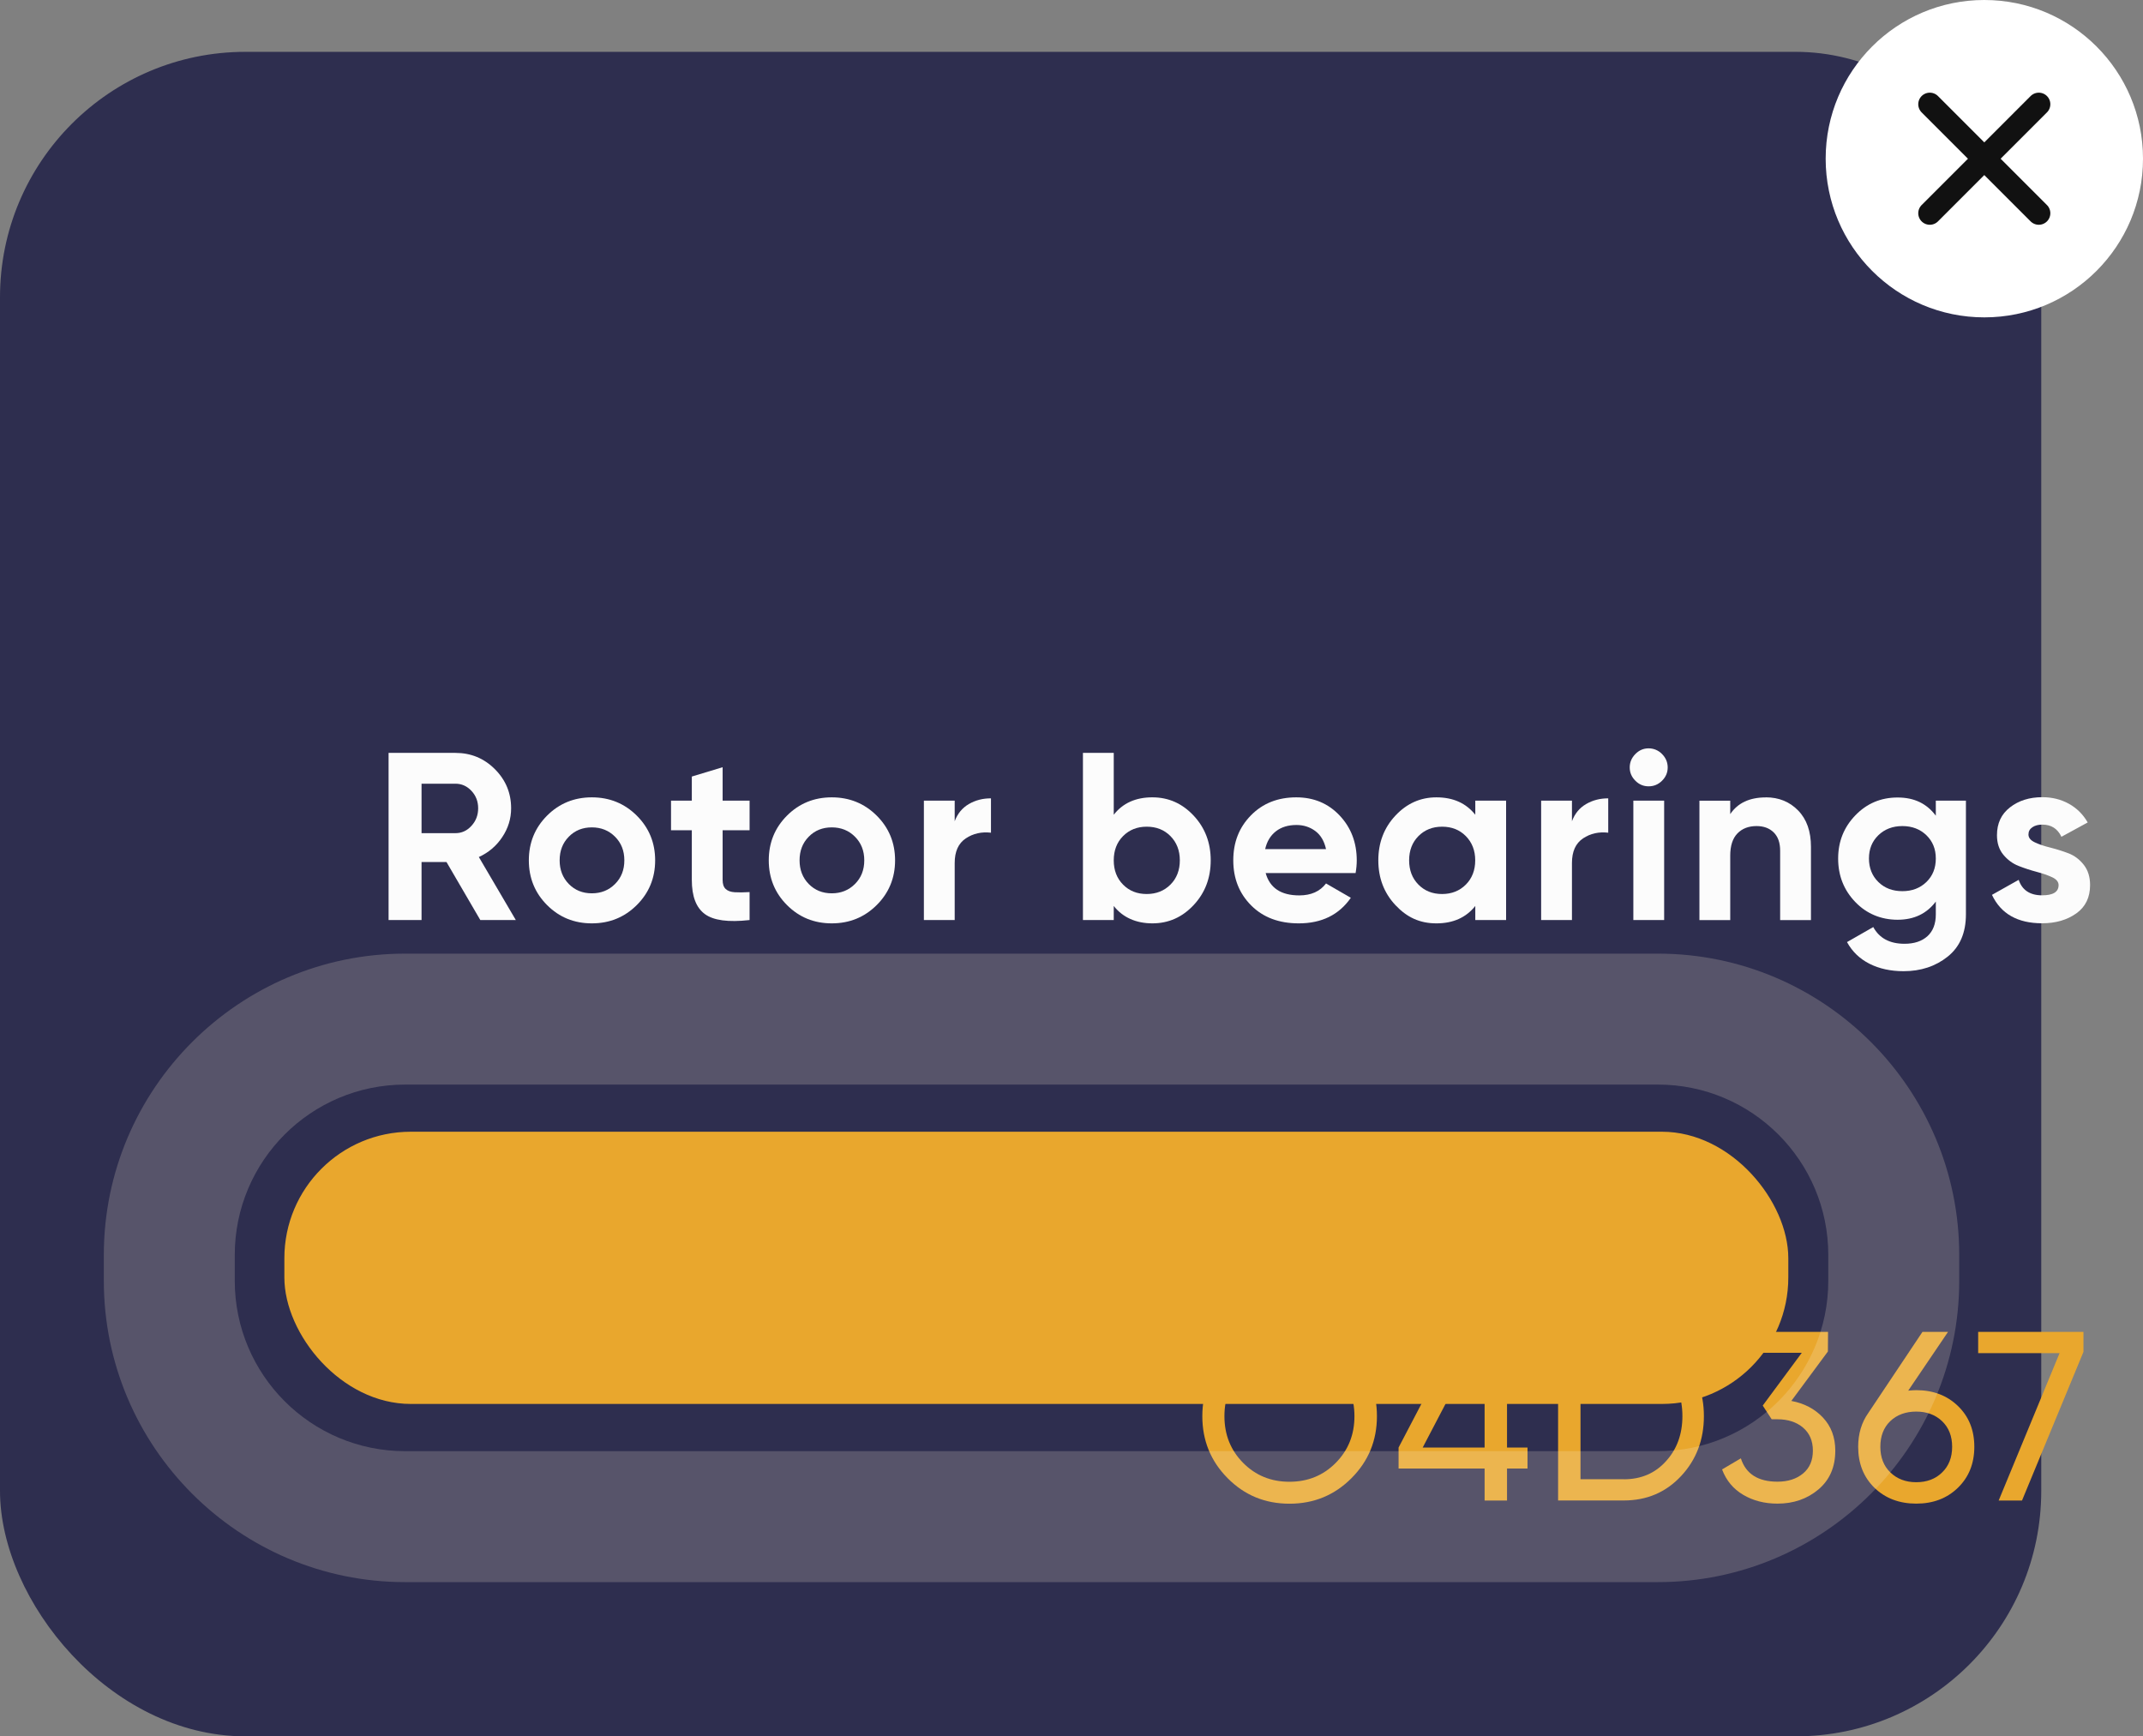 <?xml version="1.0" encoding="UTF-8"?><svg xmlns="http://www.w3.org/2000/svg" viewBox="0 0 278.23 225.41"><rect x="0" y="0" width="278.23" height="225.41" fill="#808080" stroke="none"/><defs><style>.f{fill:#fcfcfc;}.g{fill:#fff;}.h{fill:#e9a72d;}.i{fill:#fbedd5;}.j{fill:#19192d;}.k{fill:#2e2e4f;}.l{opacity:.2;}.m{isolation:isolate;}.n{fill:none;stroke:#111;stroke-linecap:round;stroke-linejoin:round;stroke-width:3px;}</style></defs><g id="a"/><g id="b"><g id="c"><g id="d"><g id="e"><g><g><rect class="k" y="6.73" width="265.02" height="218.68" rx="31.86" ry="31.86"/><g class="m" transform="translate(77.45 97.4)"><g class="m"><path class="h" d="M98.02,94.49c-2.2,2.21-4.88,3.32-8.05,3.32s-5.85-1.1-8.04-3.32c-2.19-2.21-3.28-4.89-3.28-8.04s1.09-5.85,3.28-8.05c2.19-2.2,4.87-3.3,8.04-3.3s5.85,1.1,8.05,3.3c2.2,2.2,3.3,4.89,3.3,8.05s-1.1,5.83-3.3,8.04Zm-14.08-1.99c1.62,1.64,3.62,2.46,6.02,2.46s4.4-.82,6.02-2.46c1.62-1.64,2.42-3.65,2.42-6.05s-.81-4.45-2.42-6.08c-1.62-1.64-3.62-2.46-6.02-2.46s-4.41,.82-6.02,2.46c-1.62,1.64-2.42,3.67-2.42,6.08s.81,4.42,2.42,6.05Z"/><path class="h" d="M120.87,90.52v2.72h-2.66v4.16h-2.91v-4.16h-11.17v-2.72l7.85-15.01h3.13l-7.85,15.01h8.04v-6.19h2.91v6.19h2.66Z"/></g><g class="m"><path class="h" d="M133.38,75.5c2.98,0,5.46,1.06,7.43,3.18s2.96,4.71,2.96,7.77-.99,5.66-2.96,7.77-4.45,3.17-7.43,3.17h-8.54v-21.9h8.54Zm0,19.14c2.23,0,4.06-.78,5.47-2.35,1.42-1.56,2.13-3.51,2.13-5.85s-.71-4.29-2.13-5.85c-1.42-1.56-3.24-2.35-5.47-2.35h-5.63v16.39h5.63Z"/></g><g class="m"><path class="h" d="M155.13,84.47c1.67,.31,3.04,1.03,4.1,2.16s1.6,2.56,1.6,4.29c0,2.13-.73,3.81-2.19,5.04s-3.23,1.84-5.32,1.84c-1.67,0-3.15-.38-4.44-1.14-1.29-.76-2.21-1.86-2.75-3.3l2.44-1.44c.65,2.02,2.23,3.03,4.75,3.03,1.36,0,2.46-.35,3.32-1.06,.86-.71,1.28-1.7,1.28-2.97s-.43-2.27-1.28-2.99c-.85-.72-1.96-1.08-3.32-1.08h-.75l-1.16-1.78,5.07-6.85h-9.73v-2.72h13.14l-.02,2.55-4.75,6.42Z"/></g><g class="m"><path class="h" d="M171.34,83.07c2.19,0,3.99,.68,5.41,2.05,1.42,1.37,2.13,3.13,2.13,5.3s-.71,3.94-2.13,5.32c-1.42,1.38-3.22,2.06-5.41,2.06s-4.02-.69-5.43-2.06c-1.41-1.38-2.11-3.15-2.11-5.32,0-1.69,.44-3.15,1.31-4.38l7.04-10.54h3.32l-5.17,7.63c.46-.04,.81-.06,1.04-.06Zm-3.36,10.68c.87,.84,1.99,1.27,3.36,1.27s2.5-.42,3.36-1.27c.87-.84,1.3-1.95,1.3-3.33s-.43-2.48-1.3-3.32c-.87-.83-1.99-1.25-3.36-1.25s-2.52,.42-3.38,1.25-1.28,1.94-1.28,3.32,.43,2.49,1.3,3.33Z"/></g><g class="m"><path class="h" d="M179.38,75.5h13.67v2.6l-7.98,19.3h-3.03l7.91-19.14h-10.57v-2.75Z"/></g></g><g class="m" transform="translate(24.22 59.72)"><g class="m"><path class="f" d="M38.14,59.72l-4.39-7.53h-3.24v7.53h-4.28v-21.7h8.68c2,0,3.71,.7,5.12,2.11,1.41,1.41,2.11,3.1,2.11,5.08,0,1.34-.38,2.59-1.15,3.74-.76,1.15-1.78,2.01-3.04,2.59l4.8,8.18h-4.62Zm-7.63-17.7v6.42h4.4c.81,0,1.5-.31,2.08-.95,.58-.63,.87-1.39,.87-2.28s-.29-1.64-.87-2.26c-.58-.62-1.27-.93-2.08-.93h-4.4Z"/></g><g class="m"><path class="f" d="M58.45,57.78c-1.59,1.58-3.53,2.37-5.83,2.37s-4.23-.79-5.81-2.37-2.37-3.52-2.37-5.81,.79-4.23,2.37-5.81,3.52-2.37,5.81-2.37,4.24,.79,5.83,2.37c1.59,1.58,2.39,3.52,2.39,5.81s-.8,4.23-2.39,5.81Zm-8.82-2.74c.8,.81,1.79,1.21,2.99,1.21s2.2-.4,3.01-1.21c.81-.81,1.21-1.83,1.21-3.07s-.4-2.26-1.21-3.07c-.81-.81-1.81-1.21-3.01-1.21s-2.2,.4-2.99,1.21c-.8,.81-1.19,1.83-1.19,3.07s.4,2.26,1.19,3.07Z"/></g><g class="m"><path class="f" d="M73.1,48.06h-3.5v6.45c0,.54,.13,.93,.4,1.18,.27,.25,.66,.39,1.18,.42s1.16,.03,1.92-.02v3.63c-2.75,.31-4.69,.05-5.81-.78-1.13-.83-1.69-2.3-1.69-4.43v-6.45h-2.7v-3.84h2.7v-3.13l4-1.21v4.34h3.5v3.84Z"/></g><g class="m"><path class="f" d="M89.6,57.78c-1.59,1.58-3.53,2.37-5.83,2.37s-4.23-.79-5.81-2.37-2.37-3.52-2.37-5.81,.79-4.23,2.37-5.81,3.52-2.37,5.81-2.37,4.24,.79,5.83,2.37c1.59,1.58,2.39,3.52,2.39,5.81s-.8,4.23-2.39,5.81Zm-8.82-2.74c.8,.81,1.79,1.21,2.99,1.21s2.2-.4,3.01-1.21c.81-.81,1.21-1.83,1.21-3.07s-.4-2.26-1.21-3.07c-.81-.81-1.81-1.21-3.01-1.21s-2.2,.4-2.99,1.21c-.8,.81-1.19,1.83-1.19,3.07s.4,2.26,1.19,3.07Z"/><path class="f" d="M99.73,46.89c.37-.99,.99-1.74,1.84-2.23,.86-.5,1.81-.74,2.87-.74v4.46c-1.22-.14-2.31,.1-3.27,.74s-1.44,1.7-1.44,3.19v7.41h-4v-15.5h4v2.67Z"/><path class="f" d="M125.4,43.79c2.09,0,3.87,.79,5.35,2.37s2.22,3.52,2.22,5.81-.74,4.23-2.22,5.81-3.26,2.37-5.35,2.37-3.84-.75-5.02-2.26v1.83h-4v-21.7h4v8.03c1.18-1.51,2.85-2.26,5.02-2.26Zm-3.81,11.33c.81,.82,1.83,1.22,3.07,1.22s2.27-.41,3.08-1.22,1.22-1.87,1.22-3.15-.41-2.33-1.22-3.15-1.84-1.22-3.08-1.22-2.26,.41-3.07,1.22c-.81,.82-1.21,1.87-1.21,3.15s.4,2.33,1.21,3.15Z"/></g><g class="m"><path class="f" d="M140.1,53.61c.54,1.94,1.99,2.91,4.37,2.91,1.53,0,2.69-.52,3.47-1.55l3.22,1.86c-1.53,2.21-3.78,3.32-6.76,3.32-2.56,0-4.62-.77-6.17-2.32-1.55-1.55-2.33-3.5-2.33-5.86s.76-4.28,2.29-5.84c1.53-1.56,3.49-2.34,5.89-2.34,2.27,0,4.15,.79,5.63,2.36,1.48,1.57,2.22,3.51,2.22,5.83,0,.52-.05,1.06-.15,1.64h-11.69Zm-.06-3.1h7.9c-.23-1.05-.7-1.84-1.41-2.36-.71-.52-1.52-.77-2.43-.77-1.07,0-1.96,.27-2.67,.82-.7,.55-1.17,1.32-1.39,2.31Z"/></g><g class="m"><path class="f" d="M167.32,44.22h4v15.5h-4v-1.83c-1.2,1.51-2.88,2.26-5.05,2.26s-3.84-.79-5.32-2.37-2.22-3.52-2.22-5.81,.74-4.23,2.22-5.81,3.25-2.37,5.32-2.37c2.17,0,3.85,.75,5.05,2.26v-1.83Zm-7.38,10.9c.81,.82,1.83,1.22,3.07,1.22s2.27-.41,3.08-1.22,1.22-1.87,1.22-3.15-.41-2.33-1.22-3.15-1.84-1.22-3.08-1.22-2.26,.41-3.07,1.22c-.81,.82-1.21,1.87-1.21,3.15s.4,2.33,1.21,3.15Z"/><path class="f" d="M179.87,46.89c.37-.99,.99-1.74,1.84-2.23,.86-.5,1.81-.74,2.87-.74v4.46c-1.22-.14-2.31,.1-3.27,.74s-1.44,1.7-1.44,3.19v7.41h-4v-15.5h4v2.67Z"/><path class="f" d="M189.82,42.36c-.66,0-1.24-.24-1.72-.73-.49-.49-.73-1.06-.73-1.72s.24-1.24,.73-1.74,1.06-.74,1.72-.74,1.27,.25,1.75,.74c.49,.5,.73,1.08,.73,1.74s-.24,1.23-.73,1.72-1.07,.73-1.75,.73Zm-1.98,17.36v-15.5h4v15.5h-4Z"/><path class="f" d="M205.04,43.79c1.69,0,3.09,.57,4.2,1.71,1.11,1.14,1.66,2.71,1.66,4.71v9.52h-4v-9.02c0-1.03-.28-1.82-.84-2.37-.56-.55-1.3-.82-2.23-.82-1.03,0-1.86,.32-2.48,.96s-.93,1.6-.93,2.88v8.37h-4v-15.5h4v1.74c.97-1.45,2.51-2.17,4.62-2.17Z"/></g><g class="m"><path class="f" d="M227.11,44.22h3.91v14.76c0,2.4-.79,4.23-2.37,5.49-1.58,1.26-3.49,1.89-5.72,1.89-1.67,0-3.15-.32-4.42-.96-1.27-.64-2.25-1.58-2.93-2.82l3.41-1.95c.79,1.45,2.14,2.17,4.06,2.17,1.26,0,2.25-.33,2.98-.99,.72-.66,1.08-1.6,1.08-2.82v-1.67c-1.18,1.57-2.83,2.36-4.96,2.36s-4.03-.77-5.5-2.31c-1.48-1.54-2.22-3.42-2.22-5.63s.74-4.06,2.23-5.61c1.49-1.55,3.32-2.32,5.49-2.32s3.78,.79,4.96,2.36v-1.92Zm-7.46,10.56c.82,.8,1.85,1.19,3.12,1.19s2.3-.4,3.12-1.19c.82-.8,1.22-1.81,1.22-3.05s-.41-2.23-1.22-3.02c-.82-.79-1.86-1.19-3.12-1.19s-2.3,.4-3.12,1.19c-.82,.8-1.22,1.8-1.22,3.02s.41,2.26,1.22,3.05Z"/></g><g class="m"><path class="f" d="M239.14,48.62c0,.41,.27,.75,.82,1.01,.55,.26,1.21,.49,2,.68,.79,.2,1.57,.44,2.36,.74s1.45,.8,2,1.5c.55,.7,.82,1.58,.82,2.63,0,1.59-.59,2.82-1.78,3.67s-2.67,1.29-4.45,1.29c-3.18,0-5.35-1.23-6.51-3.69l3.47-1.95c.45,1.34,1.47,2.01,3.04,2.01,1.43,0,2.14-.44,2.14-1.33,0-.41-.27-.75-.82-1.01-.55-.26-1.21-.49-2-.7-.79-.21-1.57-.46-2.36-.77-.79-.31-1.45-.8-2-1.47-.55-.67-.82-1.51-.82-2.53,0-1.53,.56-2.73,1.69-3.61,1.13-.88,2.53-1.32,4.2-1.32,1.26,0,2.41,.28,3.44,.85,1.03,.57,1.85,1.38,2.45,2.43l-3.41,1.86c-.5-1.05-1.32-1.58-2.48-1.58-.52,0-.95,.11-1.29,.34-.34,.23-.51,.54-.51,.93Z"/></g></g></g><g><rect class="h" x="36.92" y="146.92" width="195.26" height="35.34" rx="16.42" ry="16.42"/><g class="l"><path class="i" d="M215.25,140.8c12.21,0,22.12,9.9,22.12,22.12v3.35c0,12.21-9.9,22.12-22.12,22.12H52.6c-12.21,0-22.12-9.9-22.12-22.12v-3.35c0-12.21,9.9-22.12,22.12-22.12H215.25m0-17H52.6c-21.57,0-39.12,17.55-39.12,39.12v3.35c0,21.57,17.55,39.12,39.12,39.12H215.25c21.57,0,39.12-17.55,39.12-39.12v-3.35c0-21.57-17.55-39.12-39.12-39.12h0Z"/></g><g class="m" transform="translate(91.8 172.74)"><g class="m"><path class="j" d="M102.01,172.74l-3.22-5.52h-2.38v5.52h-3.14v-15.91h6.36c1.47,0,2.72,.52,3.75,1.55,1.03,1.03,1.55,2.27,1.55,3.73,0,.99-.28,1.9-.84,2.74s-1.3,1.47-2.23,1.9l3.52,6h-3.39Zm-5.59-12.98v4.71h3.23c.59,0,1.1-.23,1.52-.69,.42-.46,.64-1.02,.64-1.67s-.21-1.21-.64-1.66c-.42-.46-.93-.68-1.52-.68h-3.23Z"/><path class="j" d="M112.64,169.74h6.71v3h-9.84v-15.91h9.73v3h-6.59v3.39h6.02v2.95h-6.02v3.57Z"/></g><g class="m"><path class="j" d="M129.75,156.83c1.53,0,2.82,.52,3.86,1.55,1.05,1.03,1.57,2.3,1.57,3.8s-.52,2.77-1.57,3.8c-1.05,1.03-2.33,1.55-3.86,1.55h-2.8v5.23h-3.14v-15.91h5.93Zm0,7.75c.67,0,1.22-.23,1.66-.69,.44-.46,.66-1.03,.66-1.72s-.22-1.27-.66-1.73c-.44-.46-.99-.68-1.66-.68h-2.8v4.82h2.8Z"/></g><g class="m"><path class="j" d="M148.35,172.74l-1.01-2.86h-6.54l-.95,2.86h-3.39l5.57-15.91h3.89l5.61,15.91h-3.18Zm-6.53-5.8h4.48l-2.3-6.5-2.18,6.5Z"/><path class="j" d="M155.34,156.83h3.14v15.91h-3.14v-15.91Z"/><path class="j" d="M172.44,172.74l-3.22-5.52h-2.38v5.52h-3.14v-15.91h6.36c1.47,0,2.72,.52,3.75,1.55,1.03,1.03,1.55,2.27,1.55,3.73,0,.99-.28,1.9-.84,2.74s-1.3,1.47-2.23,1.9l3.52,6h-3.39Zm-5.59-12.98v4.71h3.23c.59,0,1.1-.23,1.52-.69,.42-.46,.64-1.02,.64-1.67s-.21-1.21-.64-1.66c-.42-.46-.93-.68-1.52-.68h-3.23Z"/></g></g></g><g><circle class="g" cx="257.63" cy="20.6" r="20.6"/><line class="n" x1="250.55" y1="27.68" x2="264.7" y2="13.53"/><line class="n" x1="264.7" y1="27.68" x2="250.55" y2="13.53"/></g></g></g></g></g></g></svg>